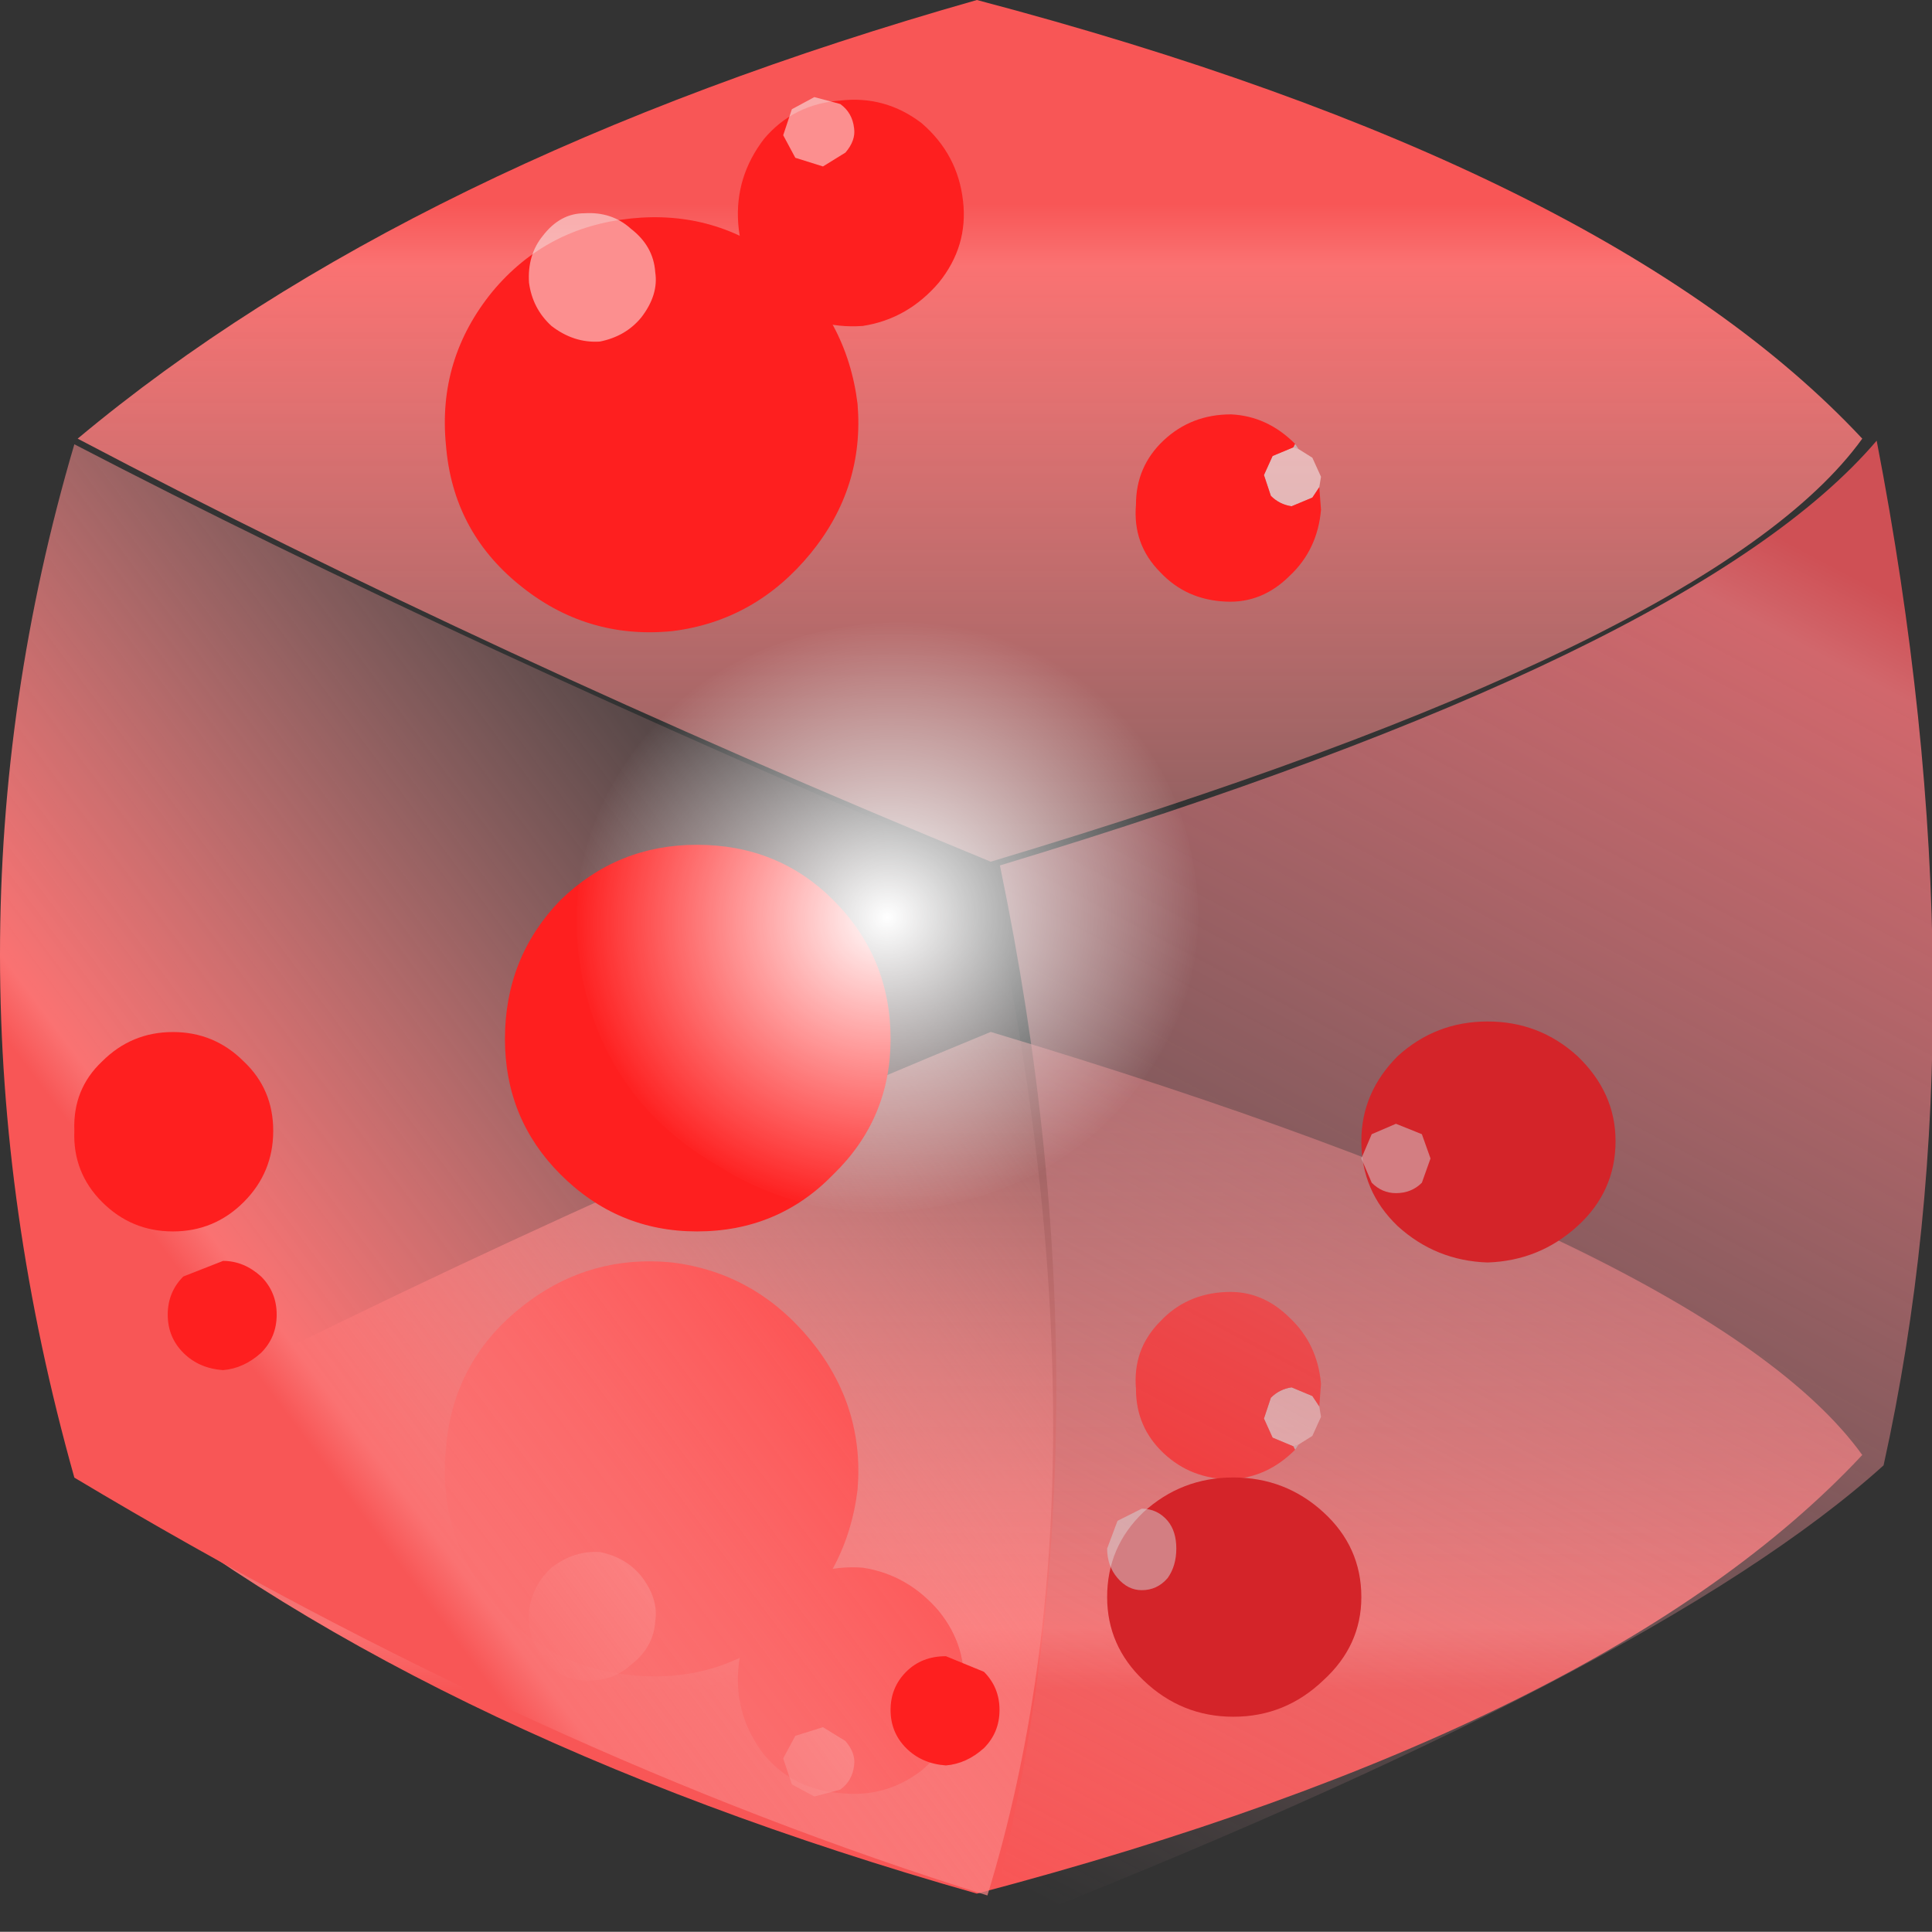 <svg viewBox="0 0 21.395 21.393" xmlns="http://www.w3.org/2000/svg" xmlns:xlink="http://www.w3.org/1999/xlink"><rect x="0" y="0" width="21.395" height="21.393" fill="#333333" stroke="none"/><g transform="translate(-274.11 -191.04)"><use transform="matrix(.383 0 0 -.384 274.97 212.01)" width="51.6" height="24.85" xlink:href="#a"/><use transform="matrix(.383 0 0 .384 285.03 195.92)" width="27.4" height="43.05" xlink:href="#b"/><use transform="matrix(.383 0 0 .384 274.11 195.96)" width="30.45" height="41.85" xlink:href="#c"/><use transform="matrix(.383 0 0 .384 274.97 191.04)" width="51.6" height="24.85" xlink:href="#a"/><use transform="matrix(-.832 .173 .164 .785 286.64 197.32)" width="8.1" height="8.1" xlink:href="#d"/></g><defs><linearGradient id="f" x1="-819.2" x2="819.2" gradientTransform="matrix(0 .02 -.032 0 -11.1 2.8)" gradientUnits="userSpaceOnUse"><stop stop-color="#f85656" offset="0"/><stop stop-color="#fa7272" offset=".055"/><stop stop-color="#faafb0" stop-opacity="0" offset="1"/></linearGradient><linearGradient id="h" x1="-819.2" x2="819.2" gradientTransform="matrix(-.013 .024 -.017 -.009 -.85 -13.55)" gradientUnits="userSpaceOnUse"><stop stop-color="#cf5055" offset="0"/><stop stop-color="#d1676c" offset=".055"/><stop stop-color="#d1989d" stop-opacity="0" offset="1"/></linearGradient><linearGradient id="j" x1="-819.2" x2="819.2" gradientTransform="matrix(.012 -.009 .018 .024 3.85 -16.05)" gradientUnits="userSpaceOnUse"><stop stop-color="#f85656" offset="0"/><stop stop-color="#fa7272" offset=".055"/><stop stop-color="#faafb0" stop-opacity="0" offset="1"/></linearGradient><use width="51.6" height="24.85" xlink:href="#e" id="a"/><use width="27.4" height="43.05" xlink:href="#g" id="b"/><use width="30.45" height="41.85" xlink:href="#i" id="c"/><g id="e" fill-rule="evenodd"><path d="M-37.05-6.8q9.6-8 26-12.65Q7.2-14.65 14.55-6.8q-4.3 5.95-25.2 12.2-14.5-5.95-26.4-12.2" fill="url(#f)" transform="translate(37.05 19.45)"/><path d="M-12.15-11.3q-.9 1.05-2.2 1.25-1.4.1-2.45-.75t-1.15-2.2.75-2.45q.85-1 2.2-1.1 1.3-.15 2.35.65 1.05.9 1.2 2.25.15 1.3-.7 2.35" fill="#fe1f1f" transform="translate(37.05 19.45)"/><path d="m-16.3-14.9-.35-.65.25-.75.65-.35.75.2q.35.25.4.7.05.35-.25.7l-.65.4-.8-.25" fill="#fafefe" fill-opacity=".502" transform="translate(37.05 19.45)"/><path d="M-21.05-13.15q2.45-.25 4.35 1.25 1.9 1.65 2.2 4.1.2 2.4-1.35 4.3-1.6 1.95-4 2.25-2.5.25-4.45-1.35-1.9-1.55-2.1-4-.25-2.5 1.35-4.45 1.55-1.85 4-2.1" fill="#fe1f1f" transform="translate(37.05 19.45)"/><path d="M-23.35-10.05q-.55-.5-.65-1.25-.05-.8.4-1.35.5-.65 1.2-.65.8-.05 1.35.45.65.5.7 1.25.1.65-.4 1.3-.45.55-1.2.7-.75.05-1.4-.45" fill="#fafefe" fill-opacity=".502" transform="translate(37.05 19.45)"/><path d="m-1.9-6.55.05-.1.1.15-.15-.05" fill="#bcf1f1" fill-opacity=".502" transform="translate(37.05 19.45)"/><path d="m-1.15-5.4-.2.3-.6.25q-.35-.05-.6-.3l-.2-.6.25-.55.6-.25.15.05.4.25.25.55-.05.3" fill="#fafefe" fill-opacity=".502" transform="translate(37.05 19.45)"/><path d="m-1.15-5.4.05.65q-.1 1.15-.9 1.9-.8.8-1.85.75-1.15-.05-1.9-.85-.8-.8-.7-1.95 0-1.1.8-1.85t1.95-.75q1.05.05 1.85.85l-.05.1-.6.25-.25.55.2.6q.25.25.6.3l.6-.25.2-.3" fill="#fe1f1f" transform="translate(37.05 19.45)"/></g><g id="g" fill-rule="evenodd"><path d="M12.7-6.5Q6.1-.55-13.25 7q3.85-14.2.4-30.8Q7.2-29.85 12.5-36.05q3.15 16.25.2 29.55" fill="url(#h)" transform="translate(13.25 36.05)"/><path d="M-3.5-.3Q-4.6.75-6.1.75T-8.7-.3q-1.05-1-1.05-2.4 0-1.45 1.05-2.45 1.1-1 2.6-1t2.6 1 1.1 2.45q0 1.4-1.1 2.4" fill="#d42429" transform="translate(13.25 36.05)"/><path d="M-8.75-2.9q-.4 0-.7-.35t-.3-.85l.3-.8.7-.35q.45 0 .75.35.25.3.25.8t-.25.85q-.3.35-.75.35" fill="#d1d7dc" fill-opacity=".502" transform="translate(13.25 36.05)"/><path d="M3.85-13.4q-1.1 1-2.6 1.05-1.5-.05-2.6-1.05-1.05-1-1.05-2.45 0-1.4 1.05-2.45 1.1-1 2.6-1t2.6 1q1.1 1.05 1.1 2.45 0 1.45-1.1 2.45" fill="#d42429" transform="translate(13.25 36.05)"/><path d="M-1.4-14.35q-.4 0-.7-.3l-.3-.7.3-.7.7-.3.75.3.25.7-.25.7q-.3.3-.75.3" fill="#d1d7dc" fill-opacity=".502" transform="translate(13.25 36.05)"/></g><g id="i" fill-rule="evenodd"><path d="M-11.4-35.7Q-.4-30 15-23.5q3.8 17.3 0 29.65Q2 2.1-11.4-5.9q-4.3-15.25 0-29.8" fill="url(#j)" transform="translate(13.55 35.7)"/><path d="M-6.5-17.9q.85.8.85 2t-.85 2.05-2.05.85-2.05-.85-.8-2.05q-.05-1.2.8-2 .85-.85 2.05-.85t2.05.85M-6-11.7q.45.45.45 1.1T-6-9.5q-.5.45-1.1.5-.7-.05-1.15-.5t-.45-1.1.45-1.1l1.15-.45q.6 0 1.1.45M10.55-22.55q1.65 1.65 1.65 4 0 2.3-1.65 3.9Q8.95-13 6.6-13q-2.3 0-3.95-1.65-1.6-1.6-1.6-3.9 0-2.35 1.6-4 1.65-1.6 3.95-1.6 2.35 0 3.95 1.6M14.9-.3q.45.45.45 1.1t-.45 1.1q-.5.45-1.1.5-.7-.05-1.15-.5T12.2.8t.45-1.1 1.15-.45l1.1.45" fill="#fe1f1f" transform="translate(13.55 35.7)"/></g><radialGradient id="k" cx="0" cy="0" r="819.2" gradientTransform="translate(4.05) scale(.005)" gradientUnits="userSpaceOnUse"><stop stop-color="#fff" offset="0"/><stop stop-color="#fff" stop-opacity="0" offset="1"/></radialGradient><path d="M4.05-4.05q1.7 0 2.85 1.15Q8.1-1.7 8.1 0T6.9 2.85q-1.15 1.2-2.85 1.2t-2.9-1.2Q0 1.7 0 0t1.15-2.9q1.2-1.15 2.9-1.15" fill="url(#k)" fill-rule="evenodd" transform="translate(0 4.05)" id="d"/></defs></svg>